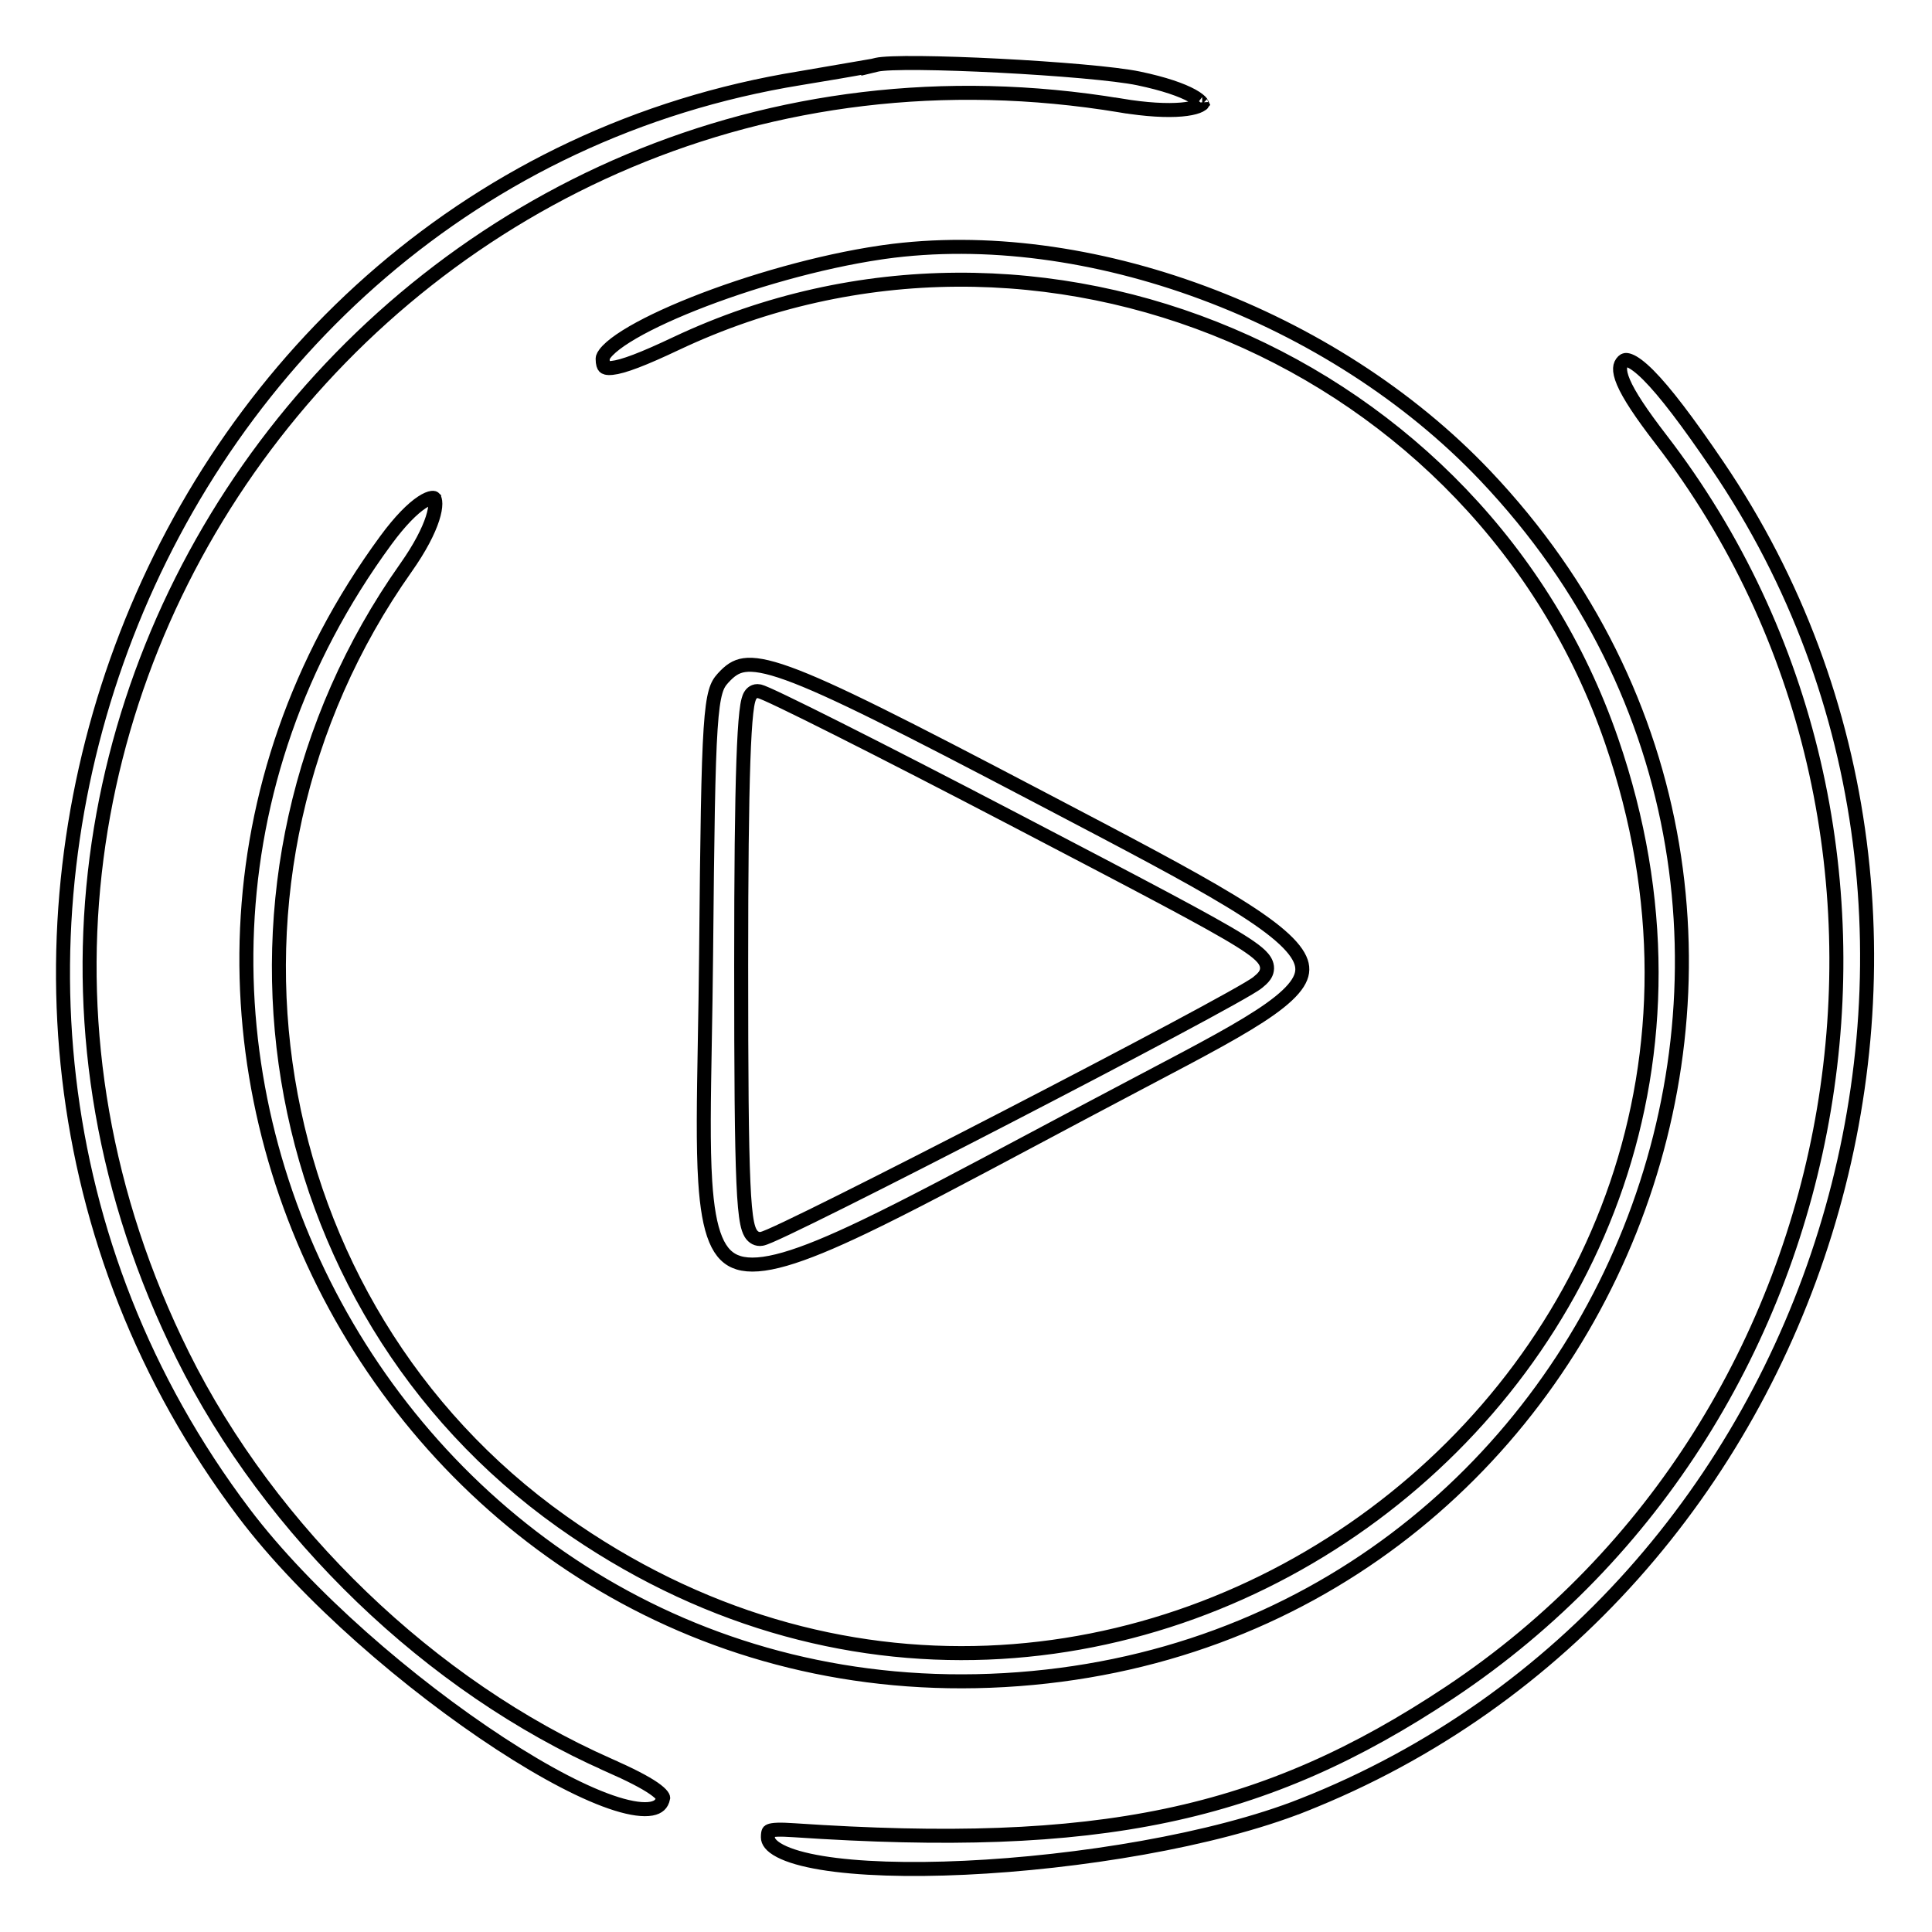 <svg viewBox="0 0 138 138" fill="none" xmlns="http://www.w3.org/2000/svg">
<g filter="url(#filter0_d_1129_115)">
<path d="M62.521 0.136C62.022 0.256 59.57 0.686 57.073 1.091C10.174 8.698 -12.008 65.904 17.026 104.367C26.068 116.344 46.832 129.906 47.861 124.506C47.989 123.832 46.753 122.978 43.685 121.624C31.099 116.065 19.71 105.112 13.495 92.594C-9.074 47.128 29.54 -4.323 79.965 4.029C87.54 5.284 88.856 2.668 81.432 1.111C78.053 0.403 64.344 -0.304 62.521 0.136V0.136ZM62.824 13.543C53.956 14.849 42.545 19.39 42.545 21.611C42.545 23.335 43.826 23.202 48.506 20.99C74.142 8.878 105.354 22.131 114.64 49.072C130.075 93.852 79.119 131.76 40.427 104.279C18.926 89.009 13.968 58.679 29.403 36.84C33.499 31.044 31.344 28.594 27.161 34.291C1.392 69.397 28.296 118.982 71.771 116.507C115.658 114.008 136.641 61.421 106.441 29.619C95.369 17.961 77.509 11.378 62.824 13.541L62.824 13.543ZM115.588 21.449C114.688 22.349 115.376 23.96 118.257 27.704C139.62 55.458 132.626 96.943 103.294 116.46C90.077 125.255 78.472 127.692 56.771 126.233C54.727 126.096 54.349 126.252 54.349 127.237C54.349 131.711 80.324 130.498 93.203 125.422C130.968 110.539 145.858 62.495 123.094 28.974C118.774 22.614 116.602 20.435 115.588 21.449L115.588 21.449ZM51.264 44.111C50.191 45.296 50.099 46.687 49.935 64.203C49.665 93 46.798 92.129 81.569 73.811C98.514 64.883 98.609 65.163 74.306 52.414C55.304 42.447 53.395 41.758 51.264 44.111ZM72.264 55.005C90.726 64.648 90.822 64.708 89.531 65.78C88.083 66.982 55.161 84 54.285 84C53.581 84 53.441 80.835 53.441 64.932C53.441 51.557 53.639 45.864 54.102 45.864C54.465 45.864 62.639 49.978 72.264 55.005H72.264Z" fill="white"/>
<path d="M62.021 0.748C61.014 0.939 59.087 1.271 57.153 1.585L62.021 0.748ZM62.021 0.748V0.771L62.638 0.622C62.812 0.581 63.178 0.544 63.738 0.522C64.282 0.501 64.972 0.496 65.765 0.503C67.35 0.519 69.333 0.587 71.367 0.692C75.453 0.903 79.685 1.256 81.329 1.601C83.164 1.985 84.418 2.428 85.157 2.838C85.532 3.045 85.734 3.222 85.825 3.345C85.848 3.377 85.86 3.399 85.866 3.413C85.857 3.424 85.84 3.441 85.81 3.462C85.754 3.503 85.667 3.551 85.539 3.6C85.28 3.697 84.901 3.779 84.391 3.823C83.373 3.911 81.915 3.845 80.047 3.535L79.965 4.029L80.047 3.535C29.229 -4.881 -9.708 46.976 13.048 92.816C19.313 105.438 30.788 116.474 43.483 122.081L43.685 121.624L43.483 122.081C45.013 122.757 46.053 123.293 46.688 123.731C47.007 123.952 47.194 124.127 47.293 124.26C47.34 124.324 47.359 124.367 47.366 124.39C47.369 124.4 47.37 124.407 47.37 124.409C47.37 124.411 47.37 124.412 47.37 124.413L47.37 124.413C47.322 124.661 47.226 124.823 47.105 124.934C46.981 125.049 46.796 125.142 46.523 125.191C45.96 125.292 45.123 125.187 44.03 124.845C41.862 124.166 38.933 122.632 35.722 120.534C29.305 116.343 21.902 109.995 17.425 104.065C-11.392 65.891 10.641 9.129 57.153 1.585L62.021 0.748ZM85.871 3.432C85.87 3.431 85.869 3.428 85.87 3.422C85.872 3.429 85.872 3.432 85.871 3.432ZM62.897 14.037L63.154 13.999L63.154 13.999C77.614 11.976 95.173 18.48 106.078 29.964C135.982 61.453 115.208 113.533 71.743 116.007C28.69 118.458 2.045 69.352 27.564 34.587C28.593 33.185 29.471 32.323 30.128 31.888C30.459 31.669 30.699 31.581 30.851 31.562C30.979 31.546 31.005 31.579 31.011 31.585C31.011 31.586 31.011 31.586 31.011 31.586C31.035 31.613 31.097 31.718 31.096 31.984C31.096 32.242 31.038 32.594 30.893 33.042C30.605 33.934 30 35.128 28.995 36.551C13.405 58.61 18.407 89.253 40.138 104.687C79.221 132.445 130.709 94.155 115.113 48.909C105.73 21.689 74.201 8.297 48.293 20.538L48.293 20.538C47.127 21.089 46.183 21.506 45.422 21.795C44.655 22.088 44.105 22.239 43.719 22.279C43.328 22.32 43.21 22.238 43.174 22.201C43.124 22.15 43.045 22.006 43.045 21.611C43.045 21.536 43.105 21.345 43.412 21.029C43.702 20.73 44.145 20.39 44.733 20.021C45.905 19.285 47.578 18.481 49.544 17.698C53.475 16.134 58.507 14.684 62.897 14.037ZM115.72 22.305C115.73 22.095 115.802 21.942 115.942 21.802C116.001 21.743 116.051 21.722 116.099 21.715C116.155 21.706 116.25 21.71 116.4 21.769C116.713 21.891 117.155 22.206 117.747 22.799C118.921 23.976 120.521 26.075 122.68 29.255C145.263 62.51 130.487 110.19 93.019 124.957L93.203 125.422L93.019 124.957C86.651 127.467 76.998 129.034 68.923 129.411C64.887 129.6 61.277 129.489 58.691 129.062C57.392 128.847 56.388 128.558 55.722 128.209C55.042 127.853 54.849 127.513 54.849 127.237C54.849 127.01 54.873 126.902 54.897 126.849C54.908 126.825 54.918 126.804 54.985 126.776C55.076 126.738 55.243 126.703 55.547 126.693C55.844 126.683 56.23 126.698 56.737 126.732C67.609 127.463 75.987 127.221 83.317 125.681C90.655 124.14 96.919 121.302 103.571 116.877C133.141 97.2 140.195 55.385 118.654 27.399C117.212 25.526 116.357 24.232 115.965 23.314C115.77 22.857 115.708 22.535 115.72 22.305ZM72.496 54.562L72.496 54.562C67.681 52.047 63.229 49.761 59.935 48.103C58.288 47.274 56.928 46.601 55.956 46.135C55.471 45.902 55.078 45.719 54.794 45.593C54.653 45.531 54.532 45.48 54.439 45.444C54.392 45.427 54.346 45.41 54.303 45.397L54.301 45.397C54.274 45.389 54.193 45.364 54.102 45.364C53.793 45.364 53.635 45.598 53.589 45.675C53.528 45.778 53.488 45.897 53.459 46.003C53.398 46.223 53.349 46.529 53.307 46.907C53.221 47.67 53.152 48.815 53.098 50.365C52.99 53.47 52.941 58.244 52.941 64.932C52.941 72.88 52.976 77.659 53.1 80.452C53.161 81.842 53.246 82.77 53.367 83.358C53.426 83.647 53.503 83.9 53.619 84.092C53.744 84.299 53.962 84.5 54.285 84.5C54.373 84.5 54.452 84.478 54.485 84.469C54.531 84.456 54.581 84.439 54.631 84.421C54.732 84.384 54.859 84.332 55.007 84.268C55.305 84.139 55.711 83.953 56.206 83.718C57.197 83.248 58.565 82.577 60.182 81.769C63.417 80.154 67.662 77.988 71.923 75.785C76.185 73.582 80.465 71.341 83.772 69.575C85.424 68.692 86.836 67.927 87.88 67.344C88.402 67.053 88.835 66.806 89.162 66.612C89.474 66.427 89.724 66.27 89.85 66.165C89.85 66.165 89.85 66.165 89.85 66.165L89.864 66.153C90.009 66.033 90.201 65.874 90.328 65.689C90.401 65.584 90.467 65.452 90.492 65.294C90.519 65.133 90.498 64.974 90.442 64.824C90.337 64.546 90.108 64.299 89.825 64.06C89.531 63.812 89.119 63.526 88.57 63.182C86.378 61.815 81.713 59.377 72.496 54.562ZM50.435 64.208C50.517 55.442 50.581 50.733 50.758 48.066C50.846 46.73 50.961 45.941 51.108 45.424C51.247 44.934 51.413 44.691 51.635 44.446C52.131 43.899 52.551 43.596 53.162 43.509C53.811 43.416 54.747 43.557 56.289 44.113C59.367 45.222 64.557 47.865 74.073 52.857C74.38 53.018 74.683 53.177 74.981 53.333C80.61 56.285 84.848 58.508 87.817 60.308C89.381 61.256 90.573 62.075 91.425 62.811C92.284 63.553 92.751 64.172 92.932 64.706C93.101 65.204 93.04 65.678 92.703 66.213C92.35 66.772 91.701 67.384 90.711 68.087C88.83 69.422 85.893 70.969 81.95 73.045C81.748 73.152 81.543 73.259 81.336 73.369C78.643 74.787 76.179 76.1 73.923 77.301C68.884 79.985 64.885 82.115 61.704 83.636C59.402 84.737 57.555 85.506 56.07 85.933C54.576 86.364 53.517 86.427 52.757 86.197C52.035 85.977 51.507 85.468 51.119 84.536C50.722 83.582 50.49 82.224 50.373 80.397C50.211 77.873 50.27 74.567 50.344 70.384C50.377 68.505 50.414 66.449 50.435 64.208Z" stroke="black"/>
</g>
<defs>
<filter id="filter0_d_1129_115" x="0" y="0" width="137.865" height="138" filterUnits="userSpaceOnUse" color-interpolation-filters="sRGB">
<feFlood flood-opacity="0" result="BackgroundImageFix"/>
<feColorMatrix in="SourceAlpha" type="matrix" values="0 0 0 0 0 0 0 0 0 0 0 0 0 0 0 0 0 0 127 0" result="hardAlpha"/>
<feOffset dy="4"/>
<feGaussianBlur stdDeviation="2"/>
<feComposite in2="hardAlpha" operator="out"/>
<feColorMatrix type="matrix" values="0 0 0 0 0 0 0 0 0 0 0 0 0 0 0 0 0 0 0.25 0"/>
<feBlend mode="normal" in2="BackgroundImageFix" result="effect1_dropShadow_1129_115"/>
<feBlend mode="normal" in="SourceGraphic" in2="effect1_dropShadow_1129_115" result="shape"/>
</filter>
</defs>
</svg>
